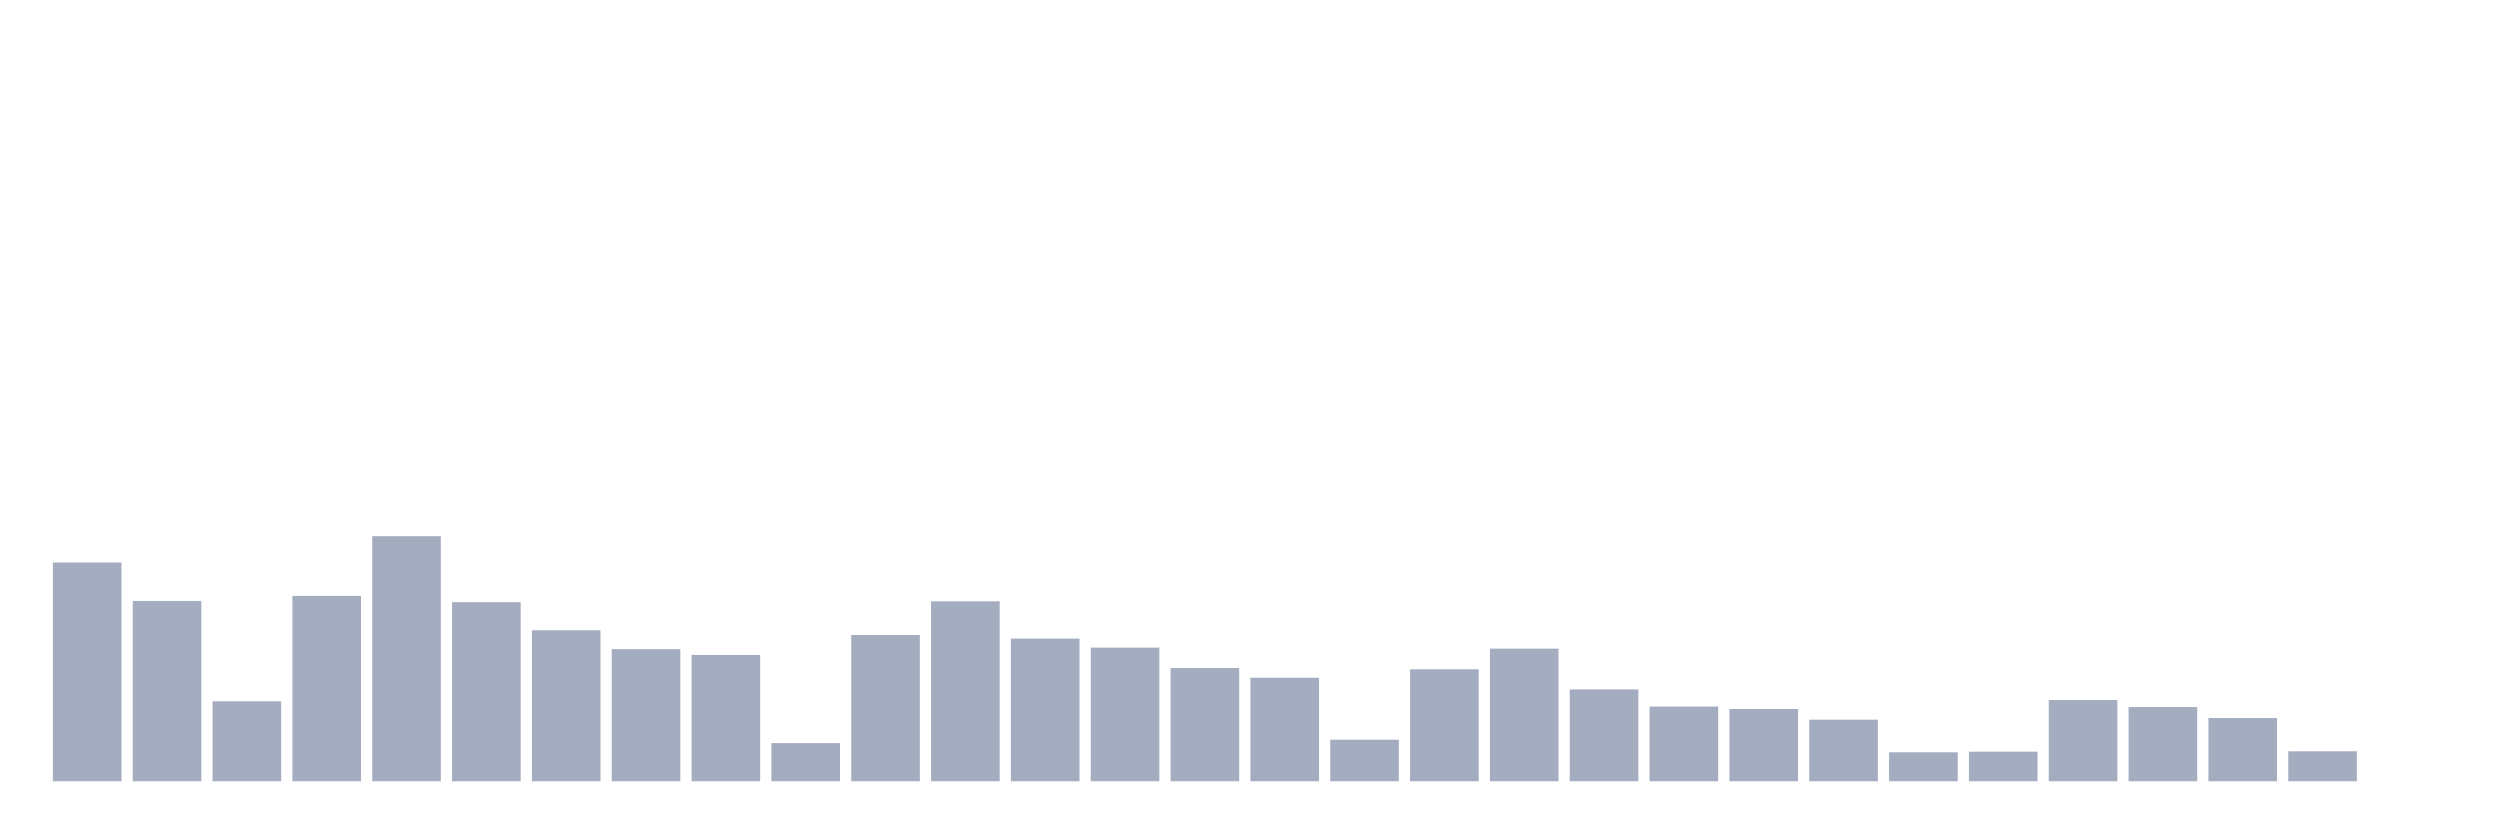 <svg xmlns="http://www.w3.org/2000/svg" viewBox="0 0 480 160"><g transform="translate(10,10)"><rect class="bar" x="0.153" width="13.175" y="98" height="42" fill="rgb(164,173,192)"></rect><rect class="bar" x="15.482" width="13.175" y="105.375" height="34.625" fill="rgb(164,173,192)"></rect><rect class="bar" x="30.81" width="13.175" y="124.646" height="15.354" fill="rgb(164,173,192)"></rect><rect class="bar" x="46.138" width="13.175" y="104.408" height="35.592" fill="rgb(164,173,192)"></rect><rect class="bar" x="61.466" width="13.175" y="92.946" height="47.054" fill="rgb(164,173,192)"></rect><rect class="bar" x="76.794" width="13.175" y="105.617" height="34.383" fill="rgb(164,173,192)"></rect><rect class="bar" x="92.123" width="13.175" y="111.009" height="28.991" fill="rgb(164,173,192)"></rect><rect class="bar" x="107.451" width="13.175" y="114.636" height="25.364" fill="rgb(164,173,192)"></rect><rect class="bar" x="122.779" width="13.175" y="115.748" height="24.252" fill="rgb(164,173,192)"></rect><rect class="bar" x="138.107" width="13.175" y="132.674" height="7.326" fill="rgb(164,173,192)"></rect><rect class="bar" x="153.436" width="13.175" y="111.927" height="28.073" fill="rgb(164,173,192)"></rect><rect class="bar" x="168.764" width="13.175" y="105.447" height="34.553" fill="rgb(164,173,192)"></rect><rect class="bar" x="184.092" width="13.175" y="112.604" height="27.396" fill="rgb(164,173,192)"></rect><rect class="bar" x="199.42" width="13.175" y="114.345" height="25.655" fill="rgb(164,173,192)"></rect><rect class="bar" x="214.748" width="13.175" y="118.263" height="21.737" fill="rgb(164,173,192)"></rect><rect class="bar" x="230.077" width="13.175" y="120.124" height="19.876" fill="rgb(164,173,192)"></rect><rect class="bar" x="245.405" width="13.175" y="132.021" height="7.979" fill="rgb(164,173,192)"></rect><rect class="bar" x="260.733" width="13.175" y="118.504" height="21.496" fill="rgb(164,173,192)"></rect><rect class="bar" x="276.061" width="13.175" y="114.539" height="25.461" fill="rgb(164,173,192)"></rect><rect class="bar" x="291.39" width="13.175" y="122.373" height="17.627" fill="rgb(164,173,192)"></rect><rect class="bar" x="306.718" width="13.175" y="125.661" height="14.339" fill="rgb(164,173,192)"></rect><rect class="bar" x="322.046" width="13.175" y="126.121" height="13.879" fill="rgb(164,173,192)"></rect><rect class="bar" x="337.374" width="13.175" y="128.176" height="11.824" fill="rgb(164,173,192)"></rect><rect class="bar" x="352.702" width="13.175" y="134.439" height="5.561" fill="rgb(164,173,192)"></rect><rect class="bar" x="368.031" width="13.175" y="134.318" height="5.682" fill="rgb(164,173,192)"></rect><rect class="bar" x="383.359" width="13.175" y="124.404" height="15.596" fill="rgb(164,173,192)"></rect><rect class="bar" x="398.687" width="13.175" y="125.758" height="14.242" fill="rgb(164,173,192)"></rect><rect class="bar" x="414.015" width="13.175" y="127.862" height="12.138" fill="rgb(164,173,192)"></rect><rect class="bar" x="429.344" width="13.175" y="134.245" height="5.755" fill="rgb(164,173,192)"></rect><rect class="bar" x="444.672" width="13.175" y="140" height="0" fill="rgb(164,173,192)"></rect></g></svg>